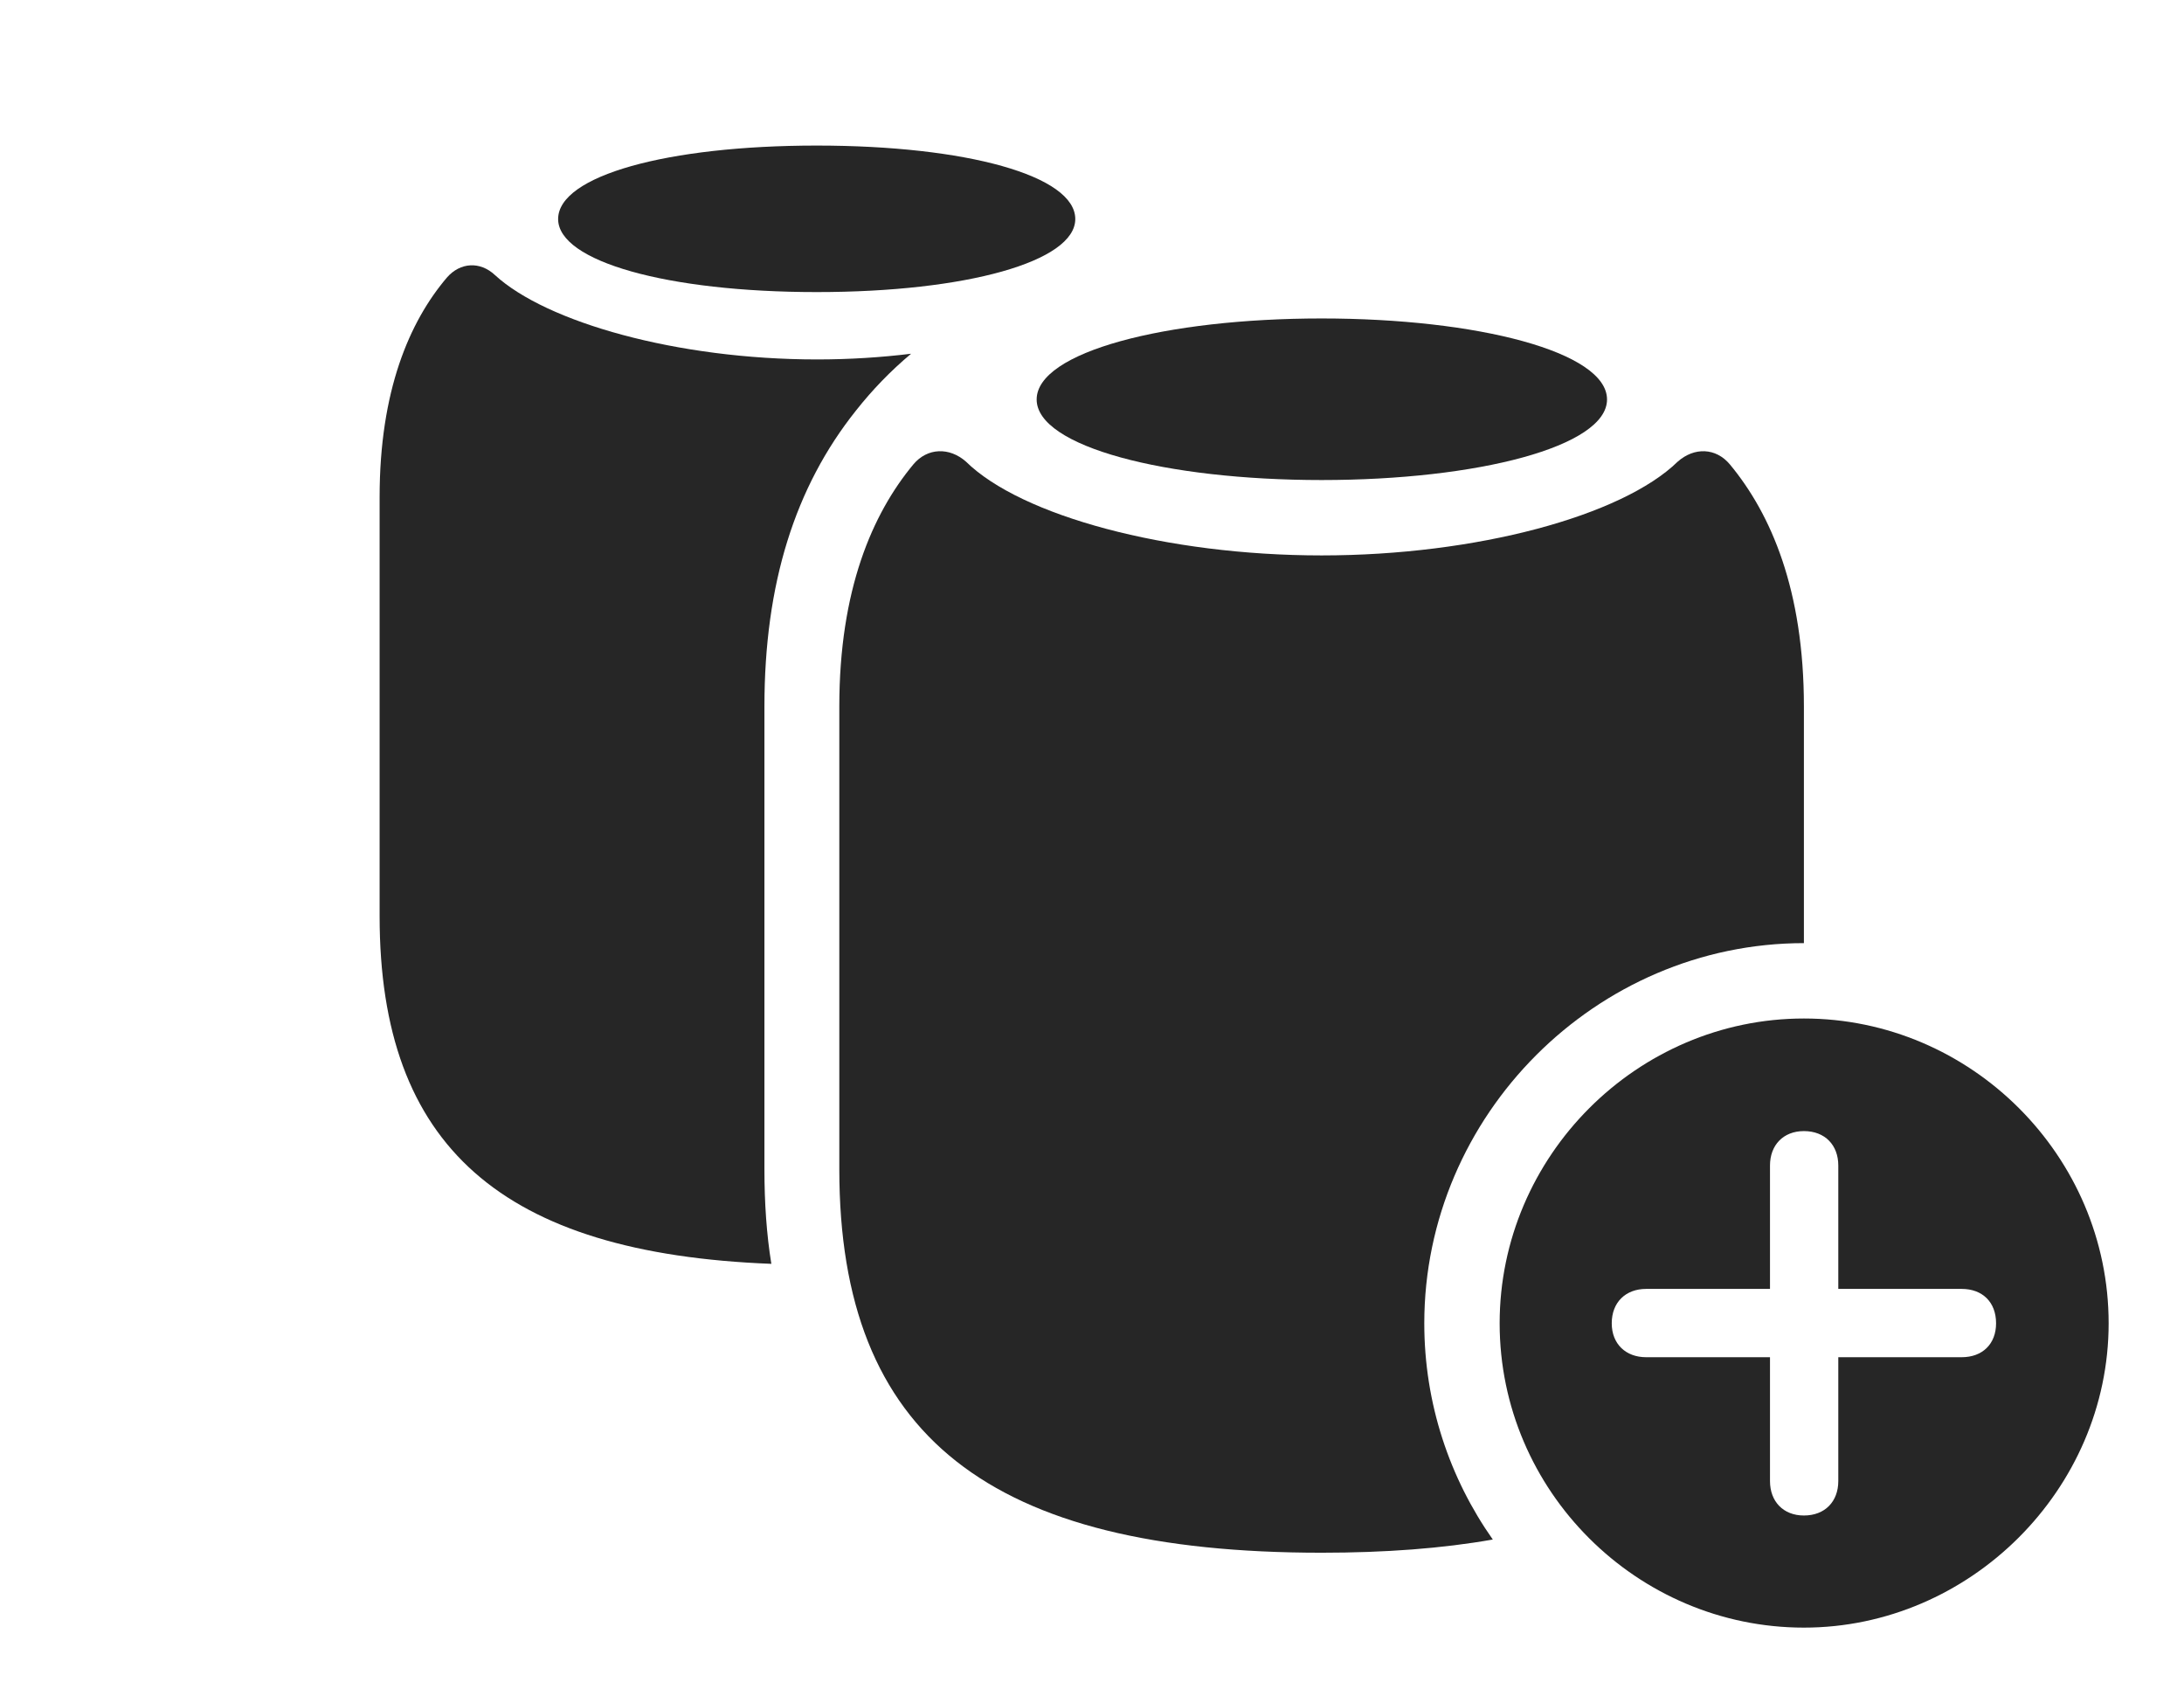 <?xml version="1.0" encoding="UTF-8"?>
<!--Generator: Apple Native CoreSVG 326-->
<!DOCTYPE svg
PUBLIC "-//W3C//DTD SVG 1.1//EN"
       "http://www.w3.org/Graphics/SVG/1.1/DTD/svg11.dtd">
<svg version="1.1" xmlns="http://www.w3.org/2000/svg" xmlns:xlink="http://www.w3.org/1999/xlink" viewBox="0 0 1159.25 903.75">
 <g>
  <rect height="903.75" opacity="0" width="1159.25" x="0" y="0"/>
  <path d="M262.75 146C290 171 359.25 190.75 433.75 190.75C450.745 190.75 467.529 189.684 483.606 187.721C472.756 196.809 462.973 206.925 454.25 218C422 258.5 405.75 309.75 405.75 375L405.75 620.5C405.75 638.326 406.896 655.123 409.422 670.695C266.58 665.163 201.5 608.471 201.5 486.25L201.5 263.75C201.5 207.5 217.25 170.75 237.25 147.25C244.25 139.25 254.75 138.5 262.75 146Z" fill="black" fill-opacity="0.85"/>
  <path d="M570.75 116.25C570.75 138.75 513 155 433.5 155C354.25 155 296.25 138.75 296.25 116.25C296.25 93.25 354.25 77.25 433.5 77.25C513 77.25 570.75 93.25 570.75 116.25Z" fill="black" fill-opacity="0.85"/>
  <path d="M918.25 246.5C940 272.75 957.5 313 957.5 375L957.5 500.5C847.25 500.5 756 591.75 756 702.25C756 744.816 769.443 784.428 792.362 816.997C765.598 821.726 735.326 824 701.5 824C525.5 824 445.5 762.25 445.5 620.5L445.5 375C445.5 313 463 272.75 484.75 246.5C492.25 237.5 504 237.25 512.75 245C542 273.75 619.25 294.75 701.5 294.75C783.75 294.75 861 273.75 890.5 245C899.25 237.25 910.75 237.5 918.25 246.5Z" fill="black" fill-opacity="0.85"/>
  <path d="M853 212C853 237 784.25 254.75 701.5 254.75C618.75 254.75 550.25 237 550.25 212C550.25 186.75 618.75 169 701.5 169C784.25 169 853 186.75 853 212Z" fill="black" fill-opacity="0.85"/>
  <path d="M1119.25 702.25C1119.25 790.5 1045.5 863.75 957.5 863.75C869 863.75 796 791.25 796 702.25C796 613.5 869 540.5 957.5 540.5C1046.25 540.5 1119.25 613.5 1119.25 702.25ZM939.5 618.5L939.5 684L873.75 684C863 684 855.5 691 855.5 702.25C855.5 713.25 863 720.25 873.75 720.25L939.5 720.25L939.5 786C939.5 796.75 946.5 804.25 957.5 804.25C968.75 804.25 975.75 796.75 975.75 786L975.75 720.25L1041.25 720.25C1052.25 720.25 1059.5 713.25 1059.5 702.25C1059.5 691 1052.25 684 1041.25 684L975.75 684L975.75 618.5C975.75 607.75 968.75 600.25 957.5 600.25C946.5 600.25 939.5 607.75 939.5 618.5Z" fill="black" fill-opacity="0.85"/>
 </g>
</svg>
